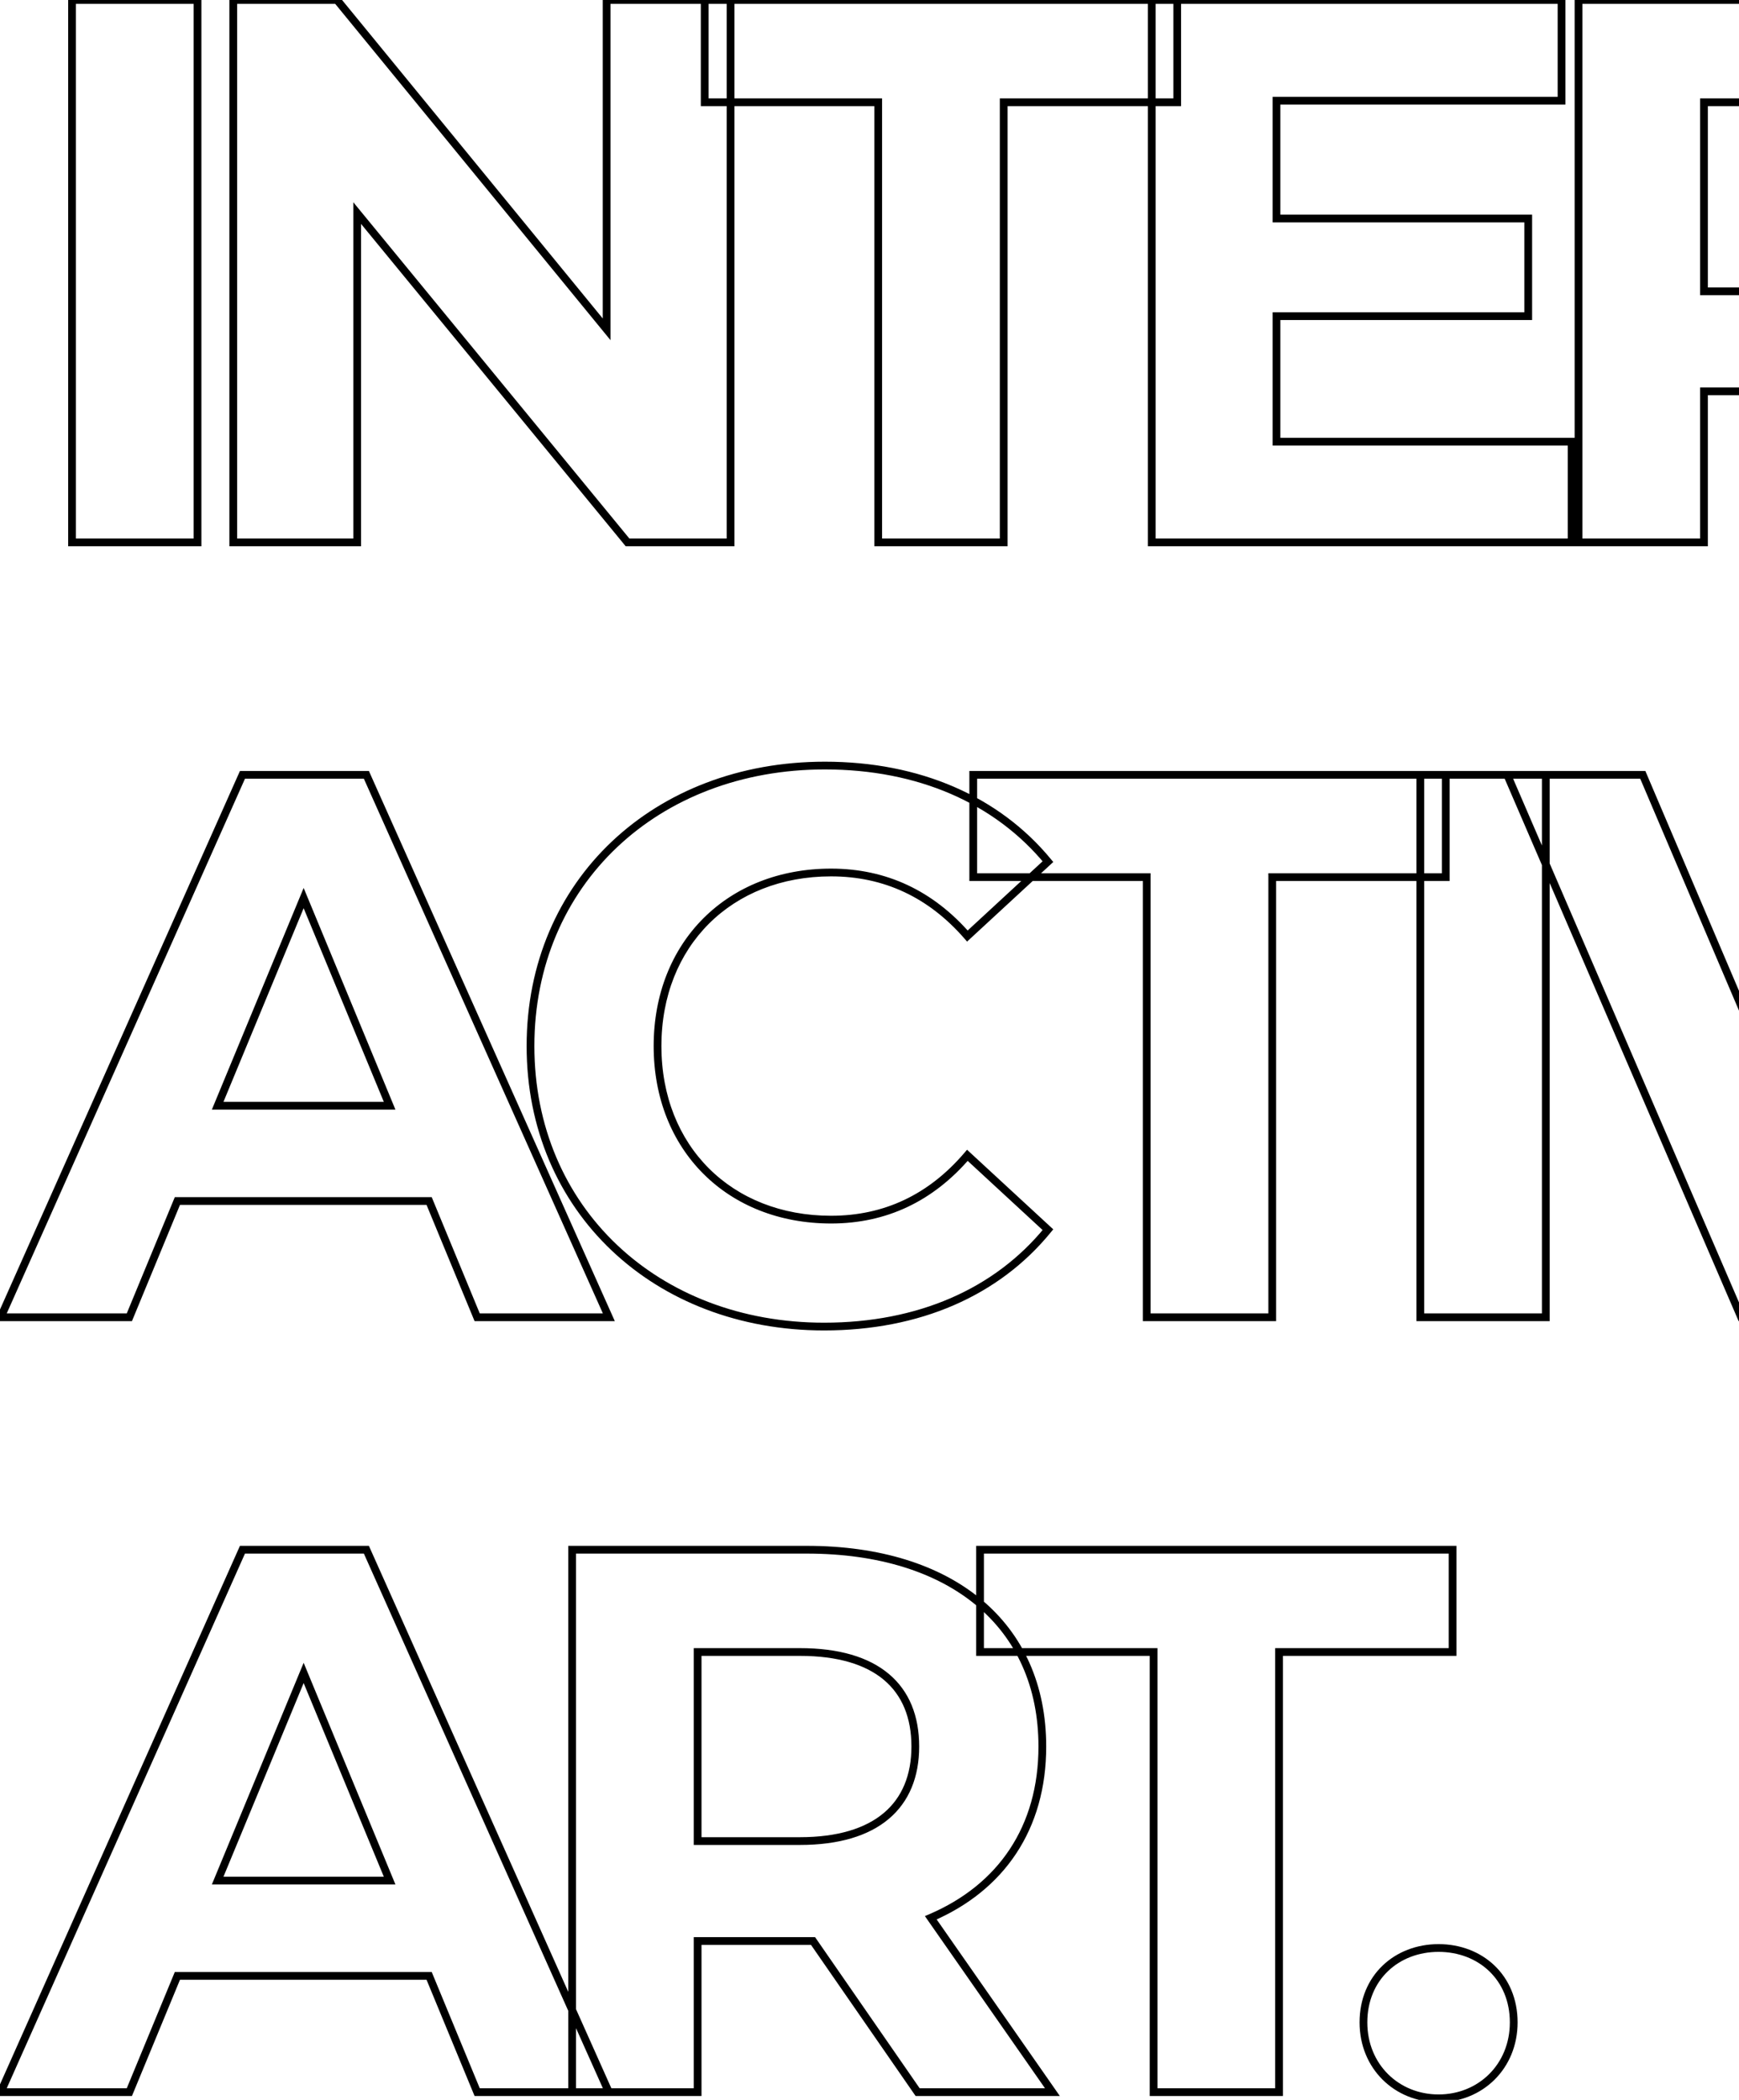<svg width="449" height="542" viewBox="0 0 449 542" fill="none" xmlns="http://www.w3.org/2000/svg">
<path d="M18.6 140H17.6V141H18.6V140ZM51 140V141H52V140H51ZM51 -9.53674e-06H52V-1H51V-9.53674e-06ZM18.6 -9.53674e-06V-1H17.6V-9.53674e-06H18.6ZM18.6 141H51V139H18.6V141ZM52 140V-9.53674e-06H50V140H52ZM51 -1H18.6V1H51V-1ZM17.6 -9.53674e-06V140H19.6V-9.53674e-06H17.6ZM156.625 -9.53674e-06V-1H155.625V-9.53674e-06H156.625ZM156.625 85L155.851 85.633L157.625 87.8V85H156.625ZM87.025 -9.53674e-06L87.799 -0.634L87.499 -1H87.025V-9.53674e-06ZM60.225 -9.53674e-06V-1H59.225V-9.53674e-06H60.225ZM60.225 140H59.225V141H60.225V140ZM92.225 140V141H93.225V140H92.225ZM92.225 55L92.998 54.365L91.225 52.206V55H92.225ZM162.025 140L161.252 140.635L161.552 141H162.025V140ZM188.625 140V141H189.625V140H188.625ZM188.625 -9.53674e-06H189.625V-1H188.625V-9.53674e-06ZM155.625 -9.53674e-06V85H157.625V-9.53674e-06H155.625ZM157.399 84.367L87.799 -0.634L86.251 0.634L155.851 85.633L157.399 84.367ZM87.025 -1H60.225V1H87.025V-1ZM59.225 -9.53674e-06V140H61.225V-9.53674e-06H59.225ZM60.225 141H92.225V139H60.225V141ZM93.225 140V55H91.225V140H93.225ZM91.452 55.635L161.252 140.635L162.798 139.365L92.998 54.365L91.452 55.635ZM162.025 141H188.625V139H162.025V141ZM189.625 140V-9.53674e-06H187.625V140H189.625ZM188.625 -1H156.625V1H188.625V-1ZM226.748 140H225.748V141H226.748V140ZM259.148 140V141H260.148V140H259.148ZM259.148 26.4V25.4H258.148V26.4H259.148ZM303.948 26.4V27.4H304.948V26.4H303.948ZM303.948 -9.53674e-06H304.948V-1H303.948V-9.53674e-06ZM181.948 -9.53674e-06V-1H180.948V-9.53674e-06H181.948ZM181.948 26.4H180.948V27.4H181.948V26.4ZM226.748 26.4H227.748V25.4H226.748V26.4ZM226.748 141H259.148V139H226.748V141ZM260.148 140V26.4H258.148V140H260.148ZM259.148 27.4H303.948V25.4H259.148V27.4ZM304.948 26.4V-9.53674e-06H302.948V26.4H304.948ZM303.948 -1H181.948V1H303.948V-1ZM180.948 -9.53674e-06V26.4H182.948V-9.53674e-06H180.948ZM181.948 27.4H226.748V25.4H181.948V27.4ZM225.748 26.4V140H227.748V26.4H225.748ZM329.581 114H328.581V115H329.581V114ZM329.581 81.6V80.6H328.581V81.6H329.581ZM394.581 81.6V82.6H395.581V81.6H394.581ZM394.581 56.4H395.581V55.4H394.581V56.4ZM329.581 56.4H328.581V57.4H329.581V56.4ZM329.581 26V25H328.581V26H329.581ZM403.181 26V27H404.181V26H403.181ZM403.181 -9.53674e-06H404.181V-1H403.181V-9.53674e-06ZM297.381 -9.53674e-06V-1H296.381V-9.53674e-06H297.381ZM297.381 140H296.381V141H297.381V140ZM405.781 140V141H406.781V140H405.781ZM405.781 114H406.781V113H405.781V114ZM330.581 114V81.6H328.581V114H330.581ZM329.581 82.6H394.581V80.6H329.581V82.6ZM395.581 81.6V56.4H393.581V81.6H395.581ZM394.581 55.4H329.581V57.4H394.581V55.4ZM330.581 56.4V26H328.581V56.4H330.581ZM329.581 27H403.181V25H329.581V27ZM404.181 26V-9.53674e-06H402.181V26H404.181ZM403.181 -1H297.381V1H403.181V-1ZM296.381 -9.53674e-06V140H298.381V-9.53674e-06H296.381ZM297.381 141H405.781V139H297.381V141ZM406.781 140V114H404.781V140H406.781ZM405.781 113H329.581V115H405.781V113ZM531.561 140V141H533.478L532.381 139.428L531.561 140ZM500.161 95L499.767 94.081L498.638 94.565L499.341 95.572L500.161 95ZM407.561 -9.53674e-06V-1H406.561V-9.53674e-06H407.561ZM407.561 140H406.561V141H407.561V140ZM439.961 140V141H440.961V140H439.961ZM439.961 101V100H438.961V101H439.961ZM469.761 101L470.583 100.431L470.285 100H469.761V101ZM496.761 140L495.939 140.569L496.237 141H496.761V140ZM439.961 75.2H438.961V76.2H439.961V75.2ZM439.961 26.4V25.4H438.961V26.4H439.961ZM532.381 139.428L500.981 94.428L499.341 95.572L530.741 140.572L532.381 139.428ZM500.555 95.919C519.121 87.962 529.961 72.202 529.961 50.8H527.961C527.961 71.398 517.601 86.438 499.767 94.081L500.555 95.919ZM529.961 50.8C529.961 34.831 524 21.839 513.226 12.857C502.474 3.892 487.024 -1 468.161 -1V1C486.698 1 501.648 5.808 511.946 14.393C522.222 22.961 527.961 35.369 527.961 50.8H529.961ZM468.161 -1H407.561V1H468.161V-1ZM406.561 -9.53674e-06V140H408.561V-9.53674e-06H406.561ZM407.561 141H439.961V139H407.561V141ZM440.961 140V101H438.961V140H440.961ZM439.961 102H468.161V100H439.961V102ZM468.161 102H469.761V100H468.161V102ZM468.939 101.569L495.939 140.569L497.583 139.431L470.583 100.431L468.939 101.569ZM496.761 141H531.561V139H496.761V141ZM495.161 50.8C495.161 58.168 492.747 63.963 488.041 67.936C483.309 71.931 476.122 74.2 466.361 74.2V76.2C476.4 76.2 484.113 73.869 489.331 69.464C494.575 65.037 497.161 58.632 497.161 50.8H495.161ZM466.361 74.2H439.961V76.2H466.361V74.2ZM440.961 75.2V26.4H438.961V75.2H440.961ZM439.961 27.4H466.361V25.4H439.961V27.4ZM466.361 27.4C476.127 27.4 483.313 29.622 488.043 33.591C492.745 37.537 495.161 43.329 495.161 50.8H497.161C497.161 42.871 494.577 36.463 489.329 32.059C484.109 27.678 476.395 25.4 466.361 25.4V27.4ZM123.2 340L122.276 340.382L122.531 341H123.2V340ZM157.2 340V341H158.743L158.113 339.592L157.2 340ZM94.6 200L95.513 199.592L95.248 199H94.6V200ZM62.6 200V199H61.951L61.687 199.593L62.6 200ZM0.2 340L-0.713 339.593L-1.341 341H0.2V340ZM33.4 340V341H34.069L34.324 340.382L33.4 340ZM45.8 310V309H45.131L44.876 309.618L45.8 310ZM110.8 310L111.724 309.618L111.469 309H110.8V310ZM56.2 285.4L55.276 285.017L54.703 286.4H56.2V285.4ZM78.4 231.8L79.324 231.417L78.4 229.187L77.476 231.417L78.4 231.8ZM100.6 285.4V286.4H102.097L101.524 285.017L100.6 285.4ZM123.2 341H157.2V339H123.2V341ZM158.113 339.592L95.513 199.592L93.687 200.408L156.287 340.408L158.113 339.592ZM94.6 199H62.6V201H94.6V199ZM61.687 199.593L-0.713 339.593L1.113 340.407L63.513 200.407L61.687 199.593ZM0.2 341H33.4V339H0.2V341ZM34.324 340.382L46.724 310.382L44.876 309.618L32.476 339.618L34.324 340.382ZM45.8 311H110.8V309H45.8V311ZM109.876 310.382L122.276 340.382L124.124 339.618L111.724 309.618L109.876 310.382ZM57.124 285.783L79.324 232.183L77.476 231.417L55.276 285.017L57.124 285.783ZM77.476 232.183L99.676 285.783L101.524 285.017L79.324 231.417L77.476 232.183ZM100.6 284.4H56.2V286.4H100.6V284.4ZM270.572 317.4L271.347 318.032L271.941 317.303L271.25 316.665L270.572 317.4ZM249.772 298.2L250.45 297.465L249.687 296.76L249.012 297.55L249.772 298.2ZM249.772 241.6L249.018 242.257L249.694 243.033L250.45 242.335L249.772 241.6ZM270.572 222.4L271.25 223.135L271.945 222.493L271.343 221.764L270.572 222.4ZM212.772 343.4C237.42 343.4 257.926 334.503 271.347 318.032L269.797 316.768C256.818 332.697 236.924 341.4 212.772 341.4V343.4ZM271.25 316.665L250.45 297.465L249.094 298.935L269.894 318.135L271.25 316.665ZM249.012 297.55C239.793 308.339 228.266 313.8 214.572 313.8V315.8C228.878 315.8 240.951 310.061 250.532 298.85L249.012 297.55ZM214.572 313.8C201.712 313.8 190.774 309.288 183.053 301.592C175.333 293.896 170.772 282.958 170.772 270H168.772C168.772 283.442 173.511 294.904 181.641 303.008C189.77 311.112 201.232 315.8 214.572 315.8V313.8ZM170.772 270C170.772 257.042 175.333 246.104 183.053 238.408C190.774 230.712 201.712 226.2 214.572 226.2V224.2C201.232 224.2 189.77 228.888 181.641 236.992C173.511 245.096 168.772 256.558 168.772 270H170.772ZM214.572 226.2C228.267 226.2 239.797 231.663 249.018 242.257L250.526 240.943C240.946 229.937 228.876 224.2 214.572 224.2V226.2ZM250.45 242.335L271.25 223.135L269.894 221.665L249.094 240.865L250.45 242.335ZM271.343 221.764C257.924 205.497 237.42 196.6 212.972 196.6V198.6C236.923 198.6 256.82 207.303 269.801 223.036L271.343 221.764ZM212.972 196.6C168.872 196.6 135.972 227.197 135.972 270H137.972C137.972 228.403 169.872 198.6 212.972 198.6V196.6ZM135.972 270C135.972 312.802 168.87 343.4 212.772 343.4V341.4C169.873 341.4 137.972 311.598 137.972 270H135.972ZM296.084 340H295.084V341H296.084V340ZM328.484 340V341H329.484V340H328.484ZM328.484 226.4V225.4H327.484V226.4H328.484ZM373.284 226.4V227.4H374.284V226.4H373.284ZM373.284 200H374.284V199H373.284V200ZM251.284 200V199H250.284V200H251.284ZM251.284 226.4H250.284V227.4H251.284V226.4ZM296.084 226.4H297.084V225.4H296.084V226.4ZM296.084 341H328.484V339H296.084V341ZM329.484 340V226.4H327.484V340H329.484ZM328.484 227.4H373.284V225.4H328.484V227.4ZM374.284 226.4V200H372.284V226.4H374.284ZM373.284 199H251.284V201H373.284V199ZM250.284 200V226.4H252.284V200H250.284ZM251.284 227.4H296.084V225.4H251.284V227.4ZM295.084 226.4V340H297.084V226.4H295.084ZM366.717 340H365.717V341H366.717V340ZM399.117 340V341H400.117V340H399.117ZM399.117 200H400.117V199H399.117V200ZM366.717 200V199H365.717V200H366.717ZM366.717 341H399.117V339H366.717V341ZM400.117 340V200H398.117V340H400.117ZM399.117 199H366.717V201H399.117V199ZM365.717 200V340H367.717V200H365.717ZM509.961 200V199H509.304L509.043 199.603L509.961 200ZM466.761 300L465.841 300.392L466.755 302.536L467.679 300.397L466.761 300ZM424.161 200L425.081 199.608L424.822 199H424.161V200ZM389.161 200V199H387.64L388.243 200.396L389.161 200ZM449.561 340L448.643 340.396L448.903 341H449.561V340ZM481.561 340V341H482.218L482.479 340.397L481.561 340ZM542.161 200L543.079 200.397L543.683 199H542.161V200ZM509.043 199.603L465.843 299.603L467.679 300.397L510.879 200.397L509.043 199.603ZM467.681 299.608L425.081 199.608L423.241 200.392L465.841 300.392L467.681 299.608ZM424.161 199H389.161V201H424.161V199ZM388.243 200.396L448.643 340.396L450.479 339.604L390.079 199.604L388.243 200.396ZM449.561 341H481.561V339H449.561V341ZM482.479 340.397L543.079 200.397L541.243 199.603L480.643 339.603L482.479 340.397ZM542.161 199H509.961V201H542.161V199ZM562.05 314H561.05V315H562.05V314ZM562.05 281.6V280.6H561.05V281.6H562.05ZM627.05 281.6V282.6H628.05V281.6H627.05ZM627.05 256.4H628.05V255.4H627.05V256.4ZM562.05 256.4H561.05V257.4H562.05V256.4ZM562.05 226V225H561.05V226H562.05ZM635.65 226V227H636.65V226H635.65ZM635.65 200H636.65V199H635.65V200ZM529.85 200V199H528.85V200H529.85ZM529.85 340H528.85V341H529.85V340ZM638.25 340V341H639.25V340H638.25ZM638.25 314H639.25V313H638.25V314ZM563.05 314V281.6H561.05V314H563.05ZM562.05 282.6H627.05V280.6H562.05V282.6ZM628.05 281.6V256.4H626.05V281.6H628.05ZM627.05 255.4H562.05V257.4H627.05V255.4ZM563.05 256.4V226H561.05V256.4H563.05ZM562.05 227H635.65V225H562.05V227ZM636.65 226V200H634.65V226H636.65ZM635.65 199H529.85V201H635.65V199ZM528.85 200V340H530.85V200H528.85ZM529.85 341H638.25V339H529.85V341ZM639.25 340V314H637.25V340H639.25ZM638.25 313H562.05V315H638.25V313ZM123.2 540L122.276 540.382L122.531 541H123.2V540ZM157.2 540V541H158.743L158.113 539.592L157.2 540ZM94.6 400L95.513 399.592L95.248 399H94.6V400ZM62.6 400V399H61.951L61.687 399.593L62.6 400ZM0.2 540L-0.713 539.593L-1.341 541H0.2V540ZM33.4 540V541H34.069L34.324 540.382L33.4 540ZM45.8 510V509H45.131L44.876 509.618L45.8 510ZM110.8 510L111.724 509.618L111.469 509H110.8V510ZM56.2 485.4L55.276 485.017L54.703 486.4H56.2V485.4ZM78.4 431.8L79.324 431.417L78.4 429.187L77.476 431.417L78.4 431.8ZM100.6 485.4V486.4H102.097L101.524 485.017L100.6 485.4ZM123.2 541H157.2V539H123.2V541ZM158.113 539.592L95.513 399.592L93.687 400.408L156.287 540.408L158.113 539.592ZM94.6 399H62.6V401H94.6V399ZM61.687 399.593L-0.713 539.593L1.113 540.407L63.513 400.407L61.687 399.593ZM0.2 541H33.4V539H0.2V541ZM34.324 540.382L46.724 510.382L44.876 509.618L32.476 539.618L34.324 540.382ZM45.8 511H110.8V509H45.8V511ZM109.876 510.382L122.276 540.382L124.124 539.618L111.724 509.618L109.876 510.382ZM57.124 485.783L79.324 432.183L77.476 431.417L55.276 485.017L57.124 485.783ZM77.476 432.183L99.676 485.783L101.524 485.017L79.324 431.417L77.476 432.183ZM100.6 484.4H56.2V486.4H100.6V484.4ZM271.725 540V541H273.642L272.545 539.428L271.725 540ZM240.325 495L239.931 494.081L238.802 494.565L239.505 495.572L240.325 495ZM147.725 400V399H146.725V400H147.725ZM147.725 540H146.725V541H147.725V540ZM180.125 540V541H181.125V540H180.125ZM180.125 501V500H179.125V501H180.125ZM209.925 501L210.747 500.431L210.449 500H209.925V501ZM236.925 540L236.103 540.569L236.401 541H236.925V540ZM180.125 475.2H179.125V476.2H180.125V475.2ZM180.125 426.4V425.4H179.125V426.4H180.125ZM272.545 539.428L241.145 494.428L239.505 495.572L270.905 540.572L272.545 539.428ZM240.719 495.919C259.285 487.962 270.125 472.202 270.125 450.8H268.125C268.125 471.398 257.765 486.438 239.931 494.081L240.719 495.919ZM270.125 450.8C270.125 434.831 264.164 421.839 253.39 412.857C242.638 403.892 227.188 399 208.325 399V401C226.862 401 241.812 405.808 252.11 414.393C262.386 422.961 268.125 435.369 268.125 450.8H270.125ZM208.325 399H147.725V401H208.325V399ZM146.725 400V540H148.725V400H146.725ZM147.725 541H180.125V539H147.725V541ZM181.125 540V501H179.125V540H181.125ZM180.125 502H208.325V500H180.125V502ZM208.325 502H209.925V500H208.325V502ZM209.103 501.569L236.103 540.569L237.747 539.431L210.747 500.431L209.103 501.569ZM236.925 541H271.725V539H236.925V541ZM235.325 450.8C235.325 458.168 232.911 463.963 228.205 467.936C223.473 471.931 216.286 474.2 206.525 474.2V476.2C216.564 476.2 224.277 473.869 229.495 469.464C234.739 465.037 237.325 458.632 237.325 450.8H235.325ZM206.525 474.2H180.125V476.2H206.525V474.2ZM181.125 475.2V426.4H179.125V475.2H181.125ZM180.125 427.4H206.525V425.4H180.125V427.4ZM206.525 427.4C216.291 427.4 223.477 429.622 228.207 433.591C232.909 437.537 235.325 443.329 235.325 450.8H237.325C237.325 442.871 234.741 436.463 229.493 432.059C224.273 427.678 216.559 425.4 206.525 425.4V427.4ZM297.842 540H296.842V541H297.842V540ZM330.242 540V541H331.242V540H330.242ZM330.242 426.4V425.4H329.242V426.4H330.242ZM375.042 426.4V427.4H376.042V426.4H375.042ZM375.042 400H376.042V399H375.042V400ZM253.042 400V399H252.042V400H253.042ZM253.042 426.4H252.042V427.4H253.042V426.4ZM297.842 426.4H298.842V425.4H297.842V426.4ZM297.842 541H330.242V539H297.842V541ZM331.242 540V426.4H329.242V540H331.242ZM330.242 427.4H375.042V425.4H330.242V427.4ZM376.042 426.4V400H374.042V426.4H376.042ZM375.042 399H253.042V401H375.042V399ZM252.042 400V426.4H254.042V400H252.042ZM253.042 427.4H297.842V425.4H253.042V427.4ZM296.842 426.4V540H298.842V426.4H296.842ZM371.434 542.6C382.78 542.6 391.834 533.959 391.834 522H389.834C389.834 532.841 381.689 540.6 371.434 540.6V542.6ZM391.834 522C391.834 509.807 382.745 501.8 371.434 501.8V503.8C381.724 503.8 389.834 510.993 389.834 522H391.834ZM371.434 501.8C360.124 501.8 351.034 509.807 351.034 522H353.034C353.034 510.993 361.145 503.8 371.434 503.8V501.8ZM351.034 522C351.034 533.959 360.089 542.6 371.434 542.6V540.6C361.18 540.6 353.034 532.841 353.034 522H351.034Z" fill="black"/>
</svg>
